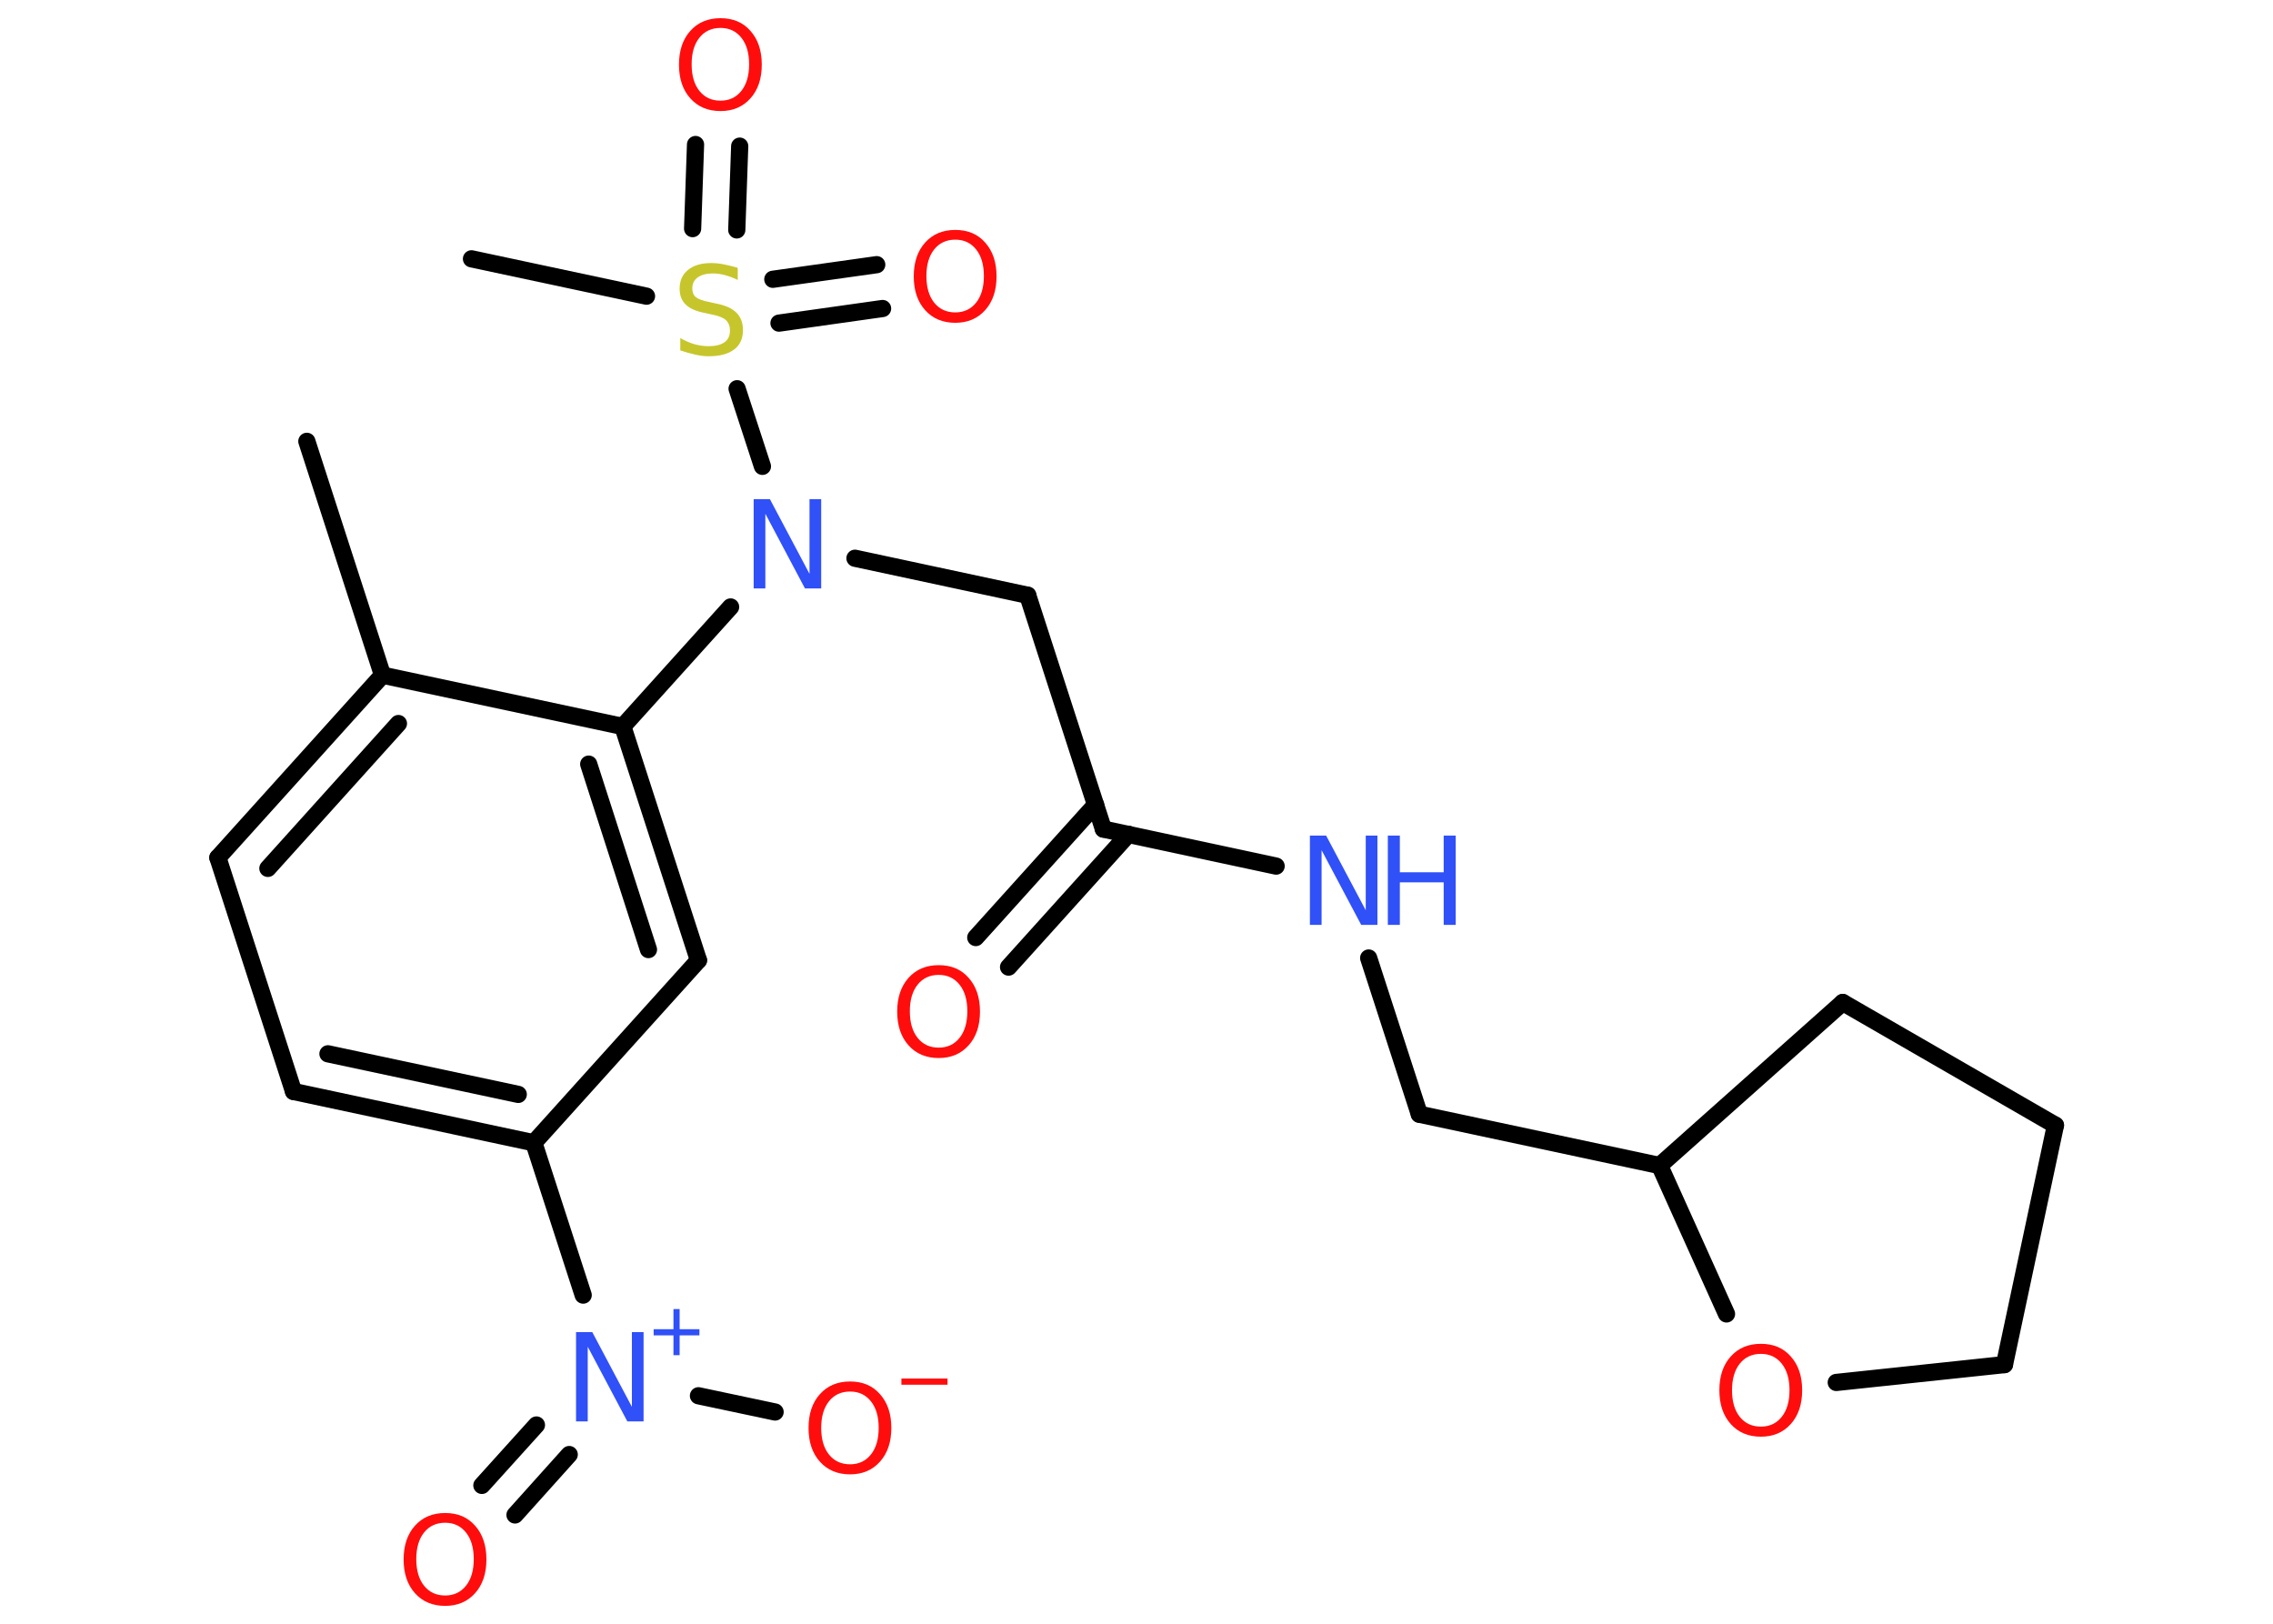 <?xml version='1.0' encoding='UTF-8'?>
<!DOCTYPE svg PUBLIC "-//W3C//DTD SVG 1.1//EN" "http://www.w3.org/Graphics/SVG/1.1/DTD/svg11.dtd">
<svg version='1.2' xmlns='http://www.w3.org/2000/svg' xmlns:xlink='http://www.w3.org/1999/xlink' width='70.0mm' height='50.0mm' viewBox='0 0 70.0 50.0'>
  <desc>Generated by the Chemistry Development Kit (http://github.com/cdk)</desc>
  <g stroke-linecap='round' stroke-linejoin='round' stroke='#000000' stroke-width='.53' fill='#FF0D0D'>
    <rect x='.0' y='.0' width='70.0' height='50.0' fill='#FFFFFF' stroke='none'/>
    <g id='mol1' class='mol'>
      <line id='mol1bnd1' class='bond' x1='9.45' y1='13.59' x2='11.78' y2='20.79'/>
      <g id='mol1bnd2' class='bond'>
        <line x1='11.78' y1='20.79' x2='6.71' y2='26.41'/>
        <line x1='12.27' y1='22.28' x2='8.25' y2='26.74'/>
      </g>
      <line id='mol1bnd3' class='bond' x1='6.71' y1='26.41' x2='9.04' y2='33.61'/>
      <g id='mol1bnd4' class='bond'>
        <line x1='9.04' y1='33.61' x2='16.44' y2='35.19'/>
        <line x1='10.1' y1='32.45' x2='15.96' y2='33.7'/>
      </g>
      <line id='mol1bnd5' class='bond' x1='16.44' y1='35.19' x2='17.96' y2='39.88'/>
      <g id='mol1bnd6' class='bond'>
        <line x1='17.53' y1='44.79' x2='15.86' y2='46.65'/>
        <line x1='16.52' y1='43.88' x2='14.84' y2='45.74'/>
      </g>
      <line id='mol1bnd7' class='bond' x1='21.51' y1='42.98' x2='23.87' y2='43.48'/>
      <line id='mol1bnd8' class='bond' x1='16.44' y1='35.19' x2='21.51' y2='29.57'/>
      <g id='mol1bnd9' class='bond'>
        <line x1='21.51' y1='29.57' x2='19.18' y2='22.37'/>
        <line x1='19.97' y1='29.24' x2='18.13' y2='23.53'/>
      </g>
      <line id='mol1bnd10' class='bond' x1='11.78' y1='20.79' x2='19.18' y2='22.37'/>
      <line id='mol1bnd11' class='bond' x1='19.18' y1='22.37' x2='22.5' y2='18.69'/>
      <line id='mol1bnd12' class='bond' x1='26.33' y1='17.19' x2='31.65' y2='18.33'/>
      <line id='mol1bnd13' class='bond' x1='31.65' y1='18.33' x2='33.98' y2='25.53'/>
      <g id='mol1bnd14' class='bond'>
        <line x1='34.75' y1='25.69' x2='31.06' y2='29.78'/>
        <line x1='33.74' y1='24.78' x2='30.05' y2='28.87'/>
      </g>
      <line id='mol1bnd15' class='bond' x1='33.98' y1='25.53' x2='39.3' y2='26.67'/>
      <line id='mol1bnd16' class='bond' x1='42.15' y1='29.5' x2='43.71' y2='34.31'/>
      <line id='mol1bnd17' class='bond' x1='43.71' y1='34.31' x2='51.11' y2='35.89'/>
      <line id='mol1bnd18' class='bond' x1='51.11' y1='35.89' x2='56.75' y2='30.87'/>
      <line id='mol1bnd19' class='bond' x1='56.75' y1='30.87' x2='63.3' y2='34.65'/>
      <line id='mol1bnd20' class='bond' x1='63.3' y1='34.65' x2='61.73' y2='42.02'/>
      <line id='mol1bnd21' class='bond' x1='61.73' y1='42.02' x2='56.55' y2='42.57'/>
      <line id='mol1bnd22' class='bond' x1='51.11' y1='35.89' x2='53.17' y2='40.46'/>
      <line id='mol1bnd23' class='bond' x1='23.48' y1='14.36' x2='22.7' y2='11.97'/>
      <line id='mol1bnd24' class='bond' x1='19.91' y1='9.12' x2='14.52' y2='7.97'/>
      <g id='mol1bnd25' class='bond'>
        <line x1='23.8' y1='8.6' x2='27.0' y2='8.15'/>
        <line x1='23.99' y1='9.95' x2='27.18' y2='9.5'/>
      </g>
      <g id='mol1bnd26' class='bond'>
        <line x1='21.33' y1='7.04' x2='21.42' y2='4.45'/>
        <line x1='22.69' y1='7.08' x2='22.78' y2='4.5'/>
      </g>
      <g id='mol1atm6' class='atom'>
        <path d='M17.74 41.02h.5l1.22 2.3v-2.3h.36v2.75h-.5l-1.22 -2.3v2.3h-.36v-2.75z' stroke='none' fill='#3050F8'/>
        <path d='M20.93 40.31v.62h.61v.19h-.61v.61h-.19v-.61h-.61v-.19h.61v-.62h.19z' stroke='none' fill='#3050F8'/>
      </g>
      <path id='mol1atm7' class='atom' d='M13.71 46.89q-.41 .0 -.65 .3q-.24 .3 -.24 .82q.0 .52 .24 .82q.24 .3 .65 .3q.4 .0 .64 -.3q.24 -.3 .24 -.82q.0 -.52 -.24 -.82q-.24 -.3 -.64 -.3zM13.71 46.59q.58 .0 .92 .39q.35 .39 .35 1.04q.0 .65 -.35 1.04q-.35 .39 -.92 .39q-.58 .0 -.93 -.39q-.35 -.39 -.35 -1.04q.0 -.65 .35 -1.04q.35 -.39 .93 -.39z' stroke='none'/>
      <g id='mol1atm8' class='atom'>
        <path d='M26.18 42.85q-.41 .0 -.65 .3q-.24 .3 -.24 .82q.0 .52 .24 .82q.24 .3 .65 .3q.4 .0 .64 -.3q.24 -.3 .24 -.82q.0 -.52 -.24 -.82q-.24 -.3 -.64 -.3zM26.18 42.54q.58 .0 .92 .39q.35 .39 .35 1.04q.0 .65 -.35 1.04q-.35 .39 -.92 .39q-.58 .0 -.93 -.39q-.35 -.39 -.35 -1.04q.0 -.65 .35 -1.04q.35 -.39 .93 -.39z' stroke='none'/>
        <path d='M27.76 42.45h1.42v.19h-1.42v-.19z' stroke='none'/>
      </g>
      <path id='mol1atm11' class='atom' d='M23.21 15.37h.5l1.22 2.3v-2.3h.36v2.75h-.5l-1.22 -2.3v2.3h-.36v-2.75z' stroke='none' fill='#3050F8'/>
      <path id='mol1atm14' class='atom' d='M28.91 30.02q-.41 .0 -.65 .3q-.24 .3 -.24 .82q.0 .52 .24 .82q.24 .3 .65 .3q.4 .0 .64 -.3q.24 -.3 .24 -.82q.0 -.52 -.24 -.82q-.24 -.3 -.64 -.3zM28.91 29.72q.58 .0 .92 .39q.35 .39 .35 1.04q.0 .65 -.35 1.04q-.35 .39 -.92 .39q-.58 .0 -.93 -.39q-.35 -.39 -.35 -1.04q.0 -.65 .35 -1.04q.35 -.39 .93 -.39z' stroke='none'/>
      <g id='mol1atm15' class='atom'>
        <path d='M40.34 25.73h.5l1.22 2.3v-2.3h.36v2.75h-.5l-1.22 -2.3v2.3h-.36v-2.75z' stroke='none' fill='#3050F8'/>
        <path d='M42.74 25.73h.37v1.13h1.35v-1.13h.37v2.75h-.37v-1.31h-1.35v1.31h-.37v-2.75z' stroke='none' fill='#3050F8'/>
      </g>
      <path id='mol1atm21' class='atom' d='M54.23 41.69q-.41 .0 -.65 .3q-.24 .3 -.24 .82q.0 .52 .24 .82q.24 .3 .65 .3q.4 .0 .64 -.3q.24 -.3 .24 -.82q.0 -.52 -.24 -.82q-.24 -.3 -.64 -.3zM54.23 41.38q.58 .0 .92 .39q.35 .39 .35 1.04q.0 .65 -.35 1.04q-.35 .39 -.92 .39q-.58 .0 -.93 -.39q-.35 -.39 -.35 -1.04q.0 -.65 .35 -1.04q.35 -.39 .93 -.39z' stroke='none'/>
      <path id='mol1atm22' class='atom' d='M22.72 8.26v.36q-.21 -.1 -.4 -.15q-.19 -.05 -.36 -.05q-.3 .0 -.47 .12q-.17 .12 -.17 .34q.0 .18 .11 .27q.11 .09 .41 .15l.23 .05q.41 .08 .61 .28q.2 .2 .2 .53q.0 .4 -.27 .6q-.27 .21 -.79 .21q-.19 .0 -.41 -.05q-.22 -.05 -.46 -.13v-.38q.23 .13 .44 .19q.22 .06 .43 .06q.32 .0 .49 -.12q.17 -.12 .17 -.36q.0 -.2 -.12 -.32q-.12 -.11 -.41 -.17l-.23 -.05q-.42 -.08 -.6 -.26q-.19 -.18 -.19 -.49q.0 -.37 .26 -.58q.26 -.21 .71 -.21q.19 .0 .39 .04q.2 .04 .41 .1z' stroke='none' fill='#C6C62C'/>
      <path id='mol1atm24' class='atom' d='M29.42 7.38q-.41 .0 -.65 .3q-.24 .3 -.24 .82q.0 .52 .24 .82q.24 .3 .65 .3q.4 .0 .64 -.3q.24 -.3 .24 -.82q.0 -.52 -.24 -.82q-.24 -.3 -.64 -.3zM29.42 7.08q.58 .0 .92 .39q.35 .39 .35 1.04q.0 .65 -.35 1.04q-.35 .39 -.92 .39q-.58 .0 -.93 -.39q-.35 -.39 -.35 -1.04q.0 -.65 .35 -1.04q.35 -.39 .93 -.39z' stroke='none'/>
      <path id='mol1atm25' class='atom' d='M22.19 .86q-.41 .0 -.65 .3q-.24 .3 -.24 .82q.0 .52 .24 .82q.24 .3 .65 .3q.4 .0 .64 -.3q.24 -.3 .24 -.82q.0 -.52 -.24 -.82q-.24 -.3 -.64 -.3zM22.19 .56q.58 .0 .92 .39q.35 .39 .35 1.04q.0 .65 -.35 1.04q-.35 .39 -.92 .39q-.58 .0 -.93 -.39q-.35 -.39 -.35 -1.04q.0 -.65 .35 -1.04q.35 -.39 .93 -.39z' stroke='none'/>
    </g>
  </g>
</svg>
